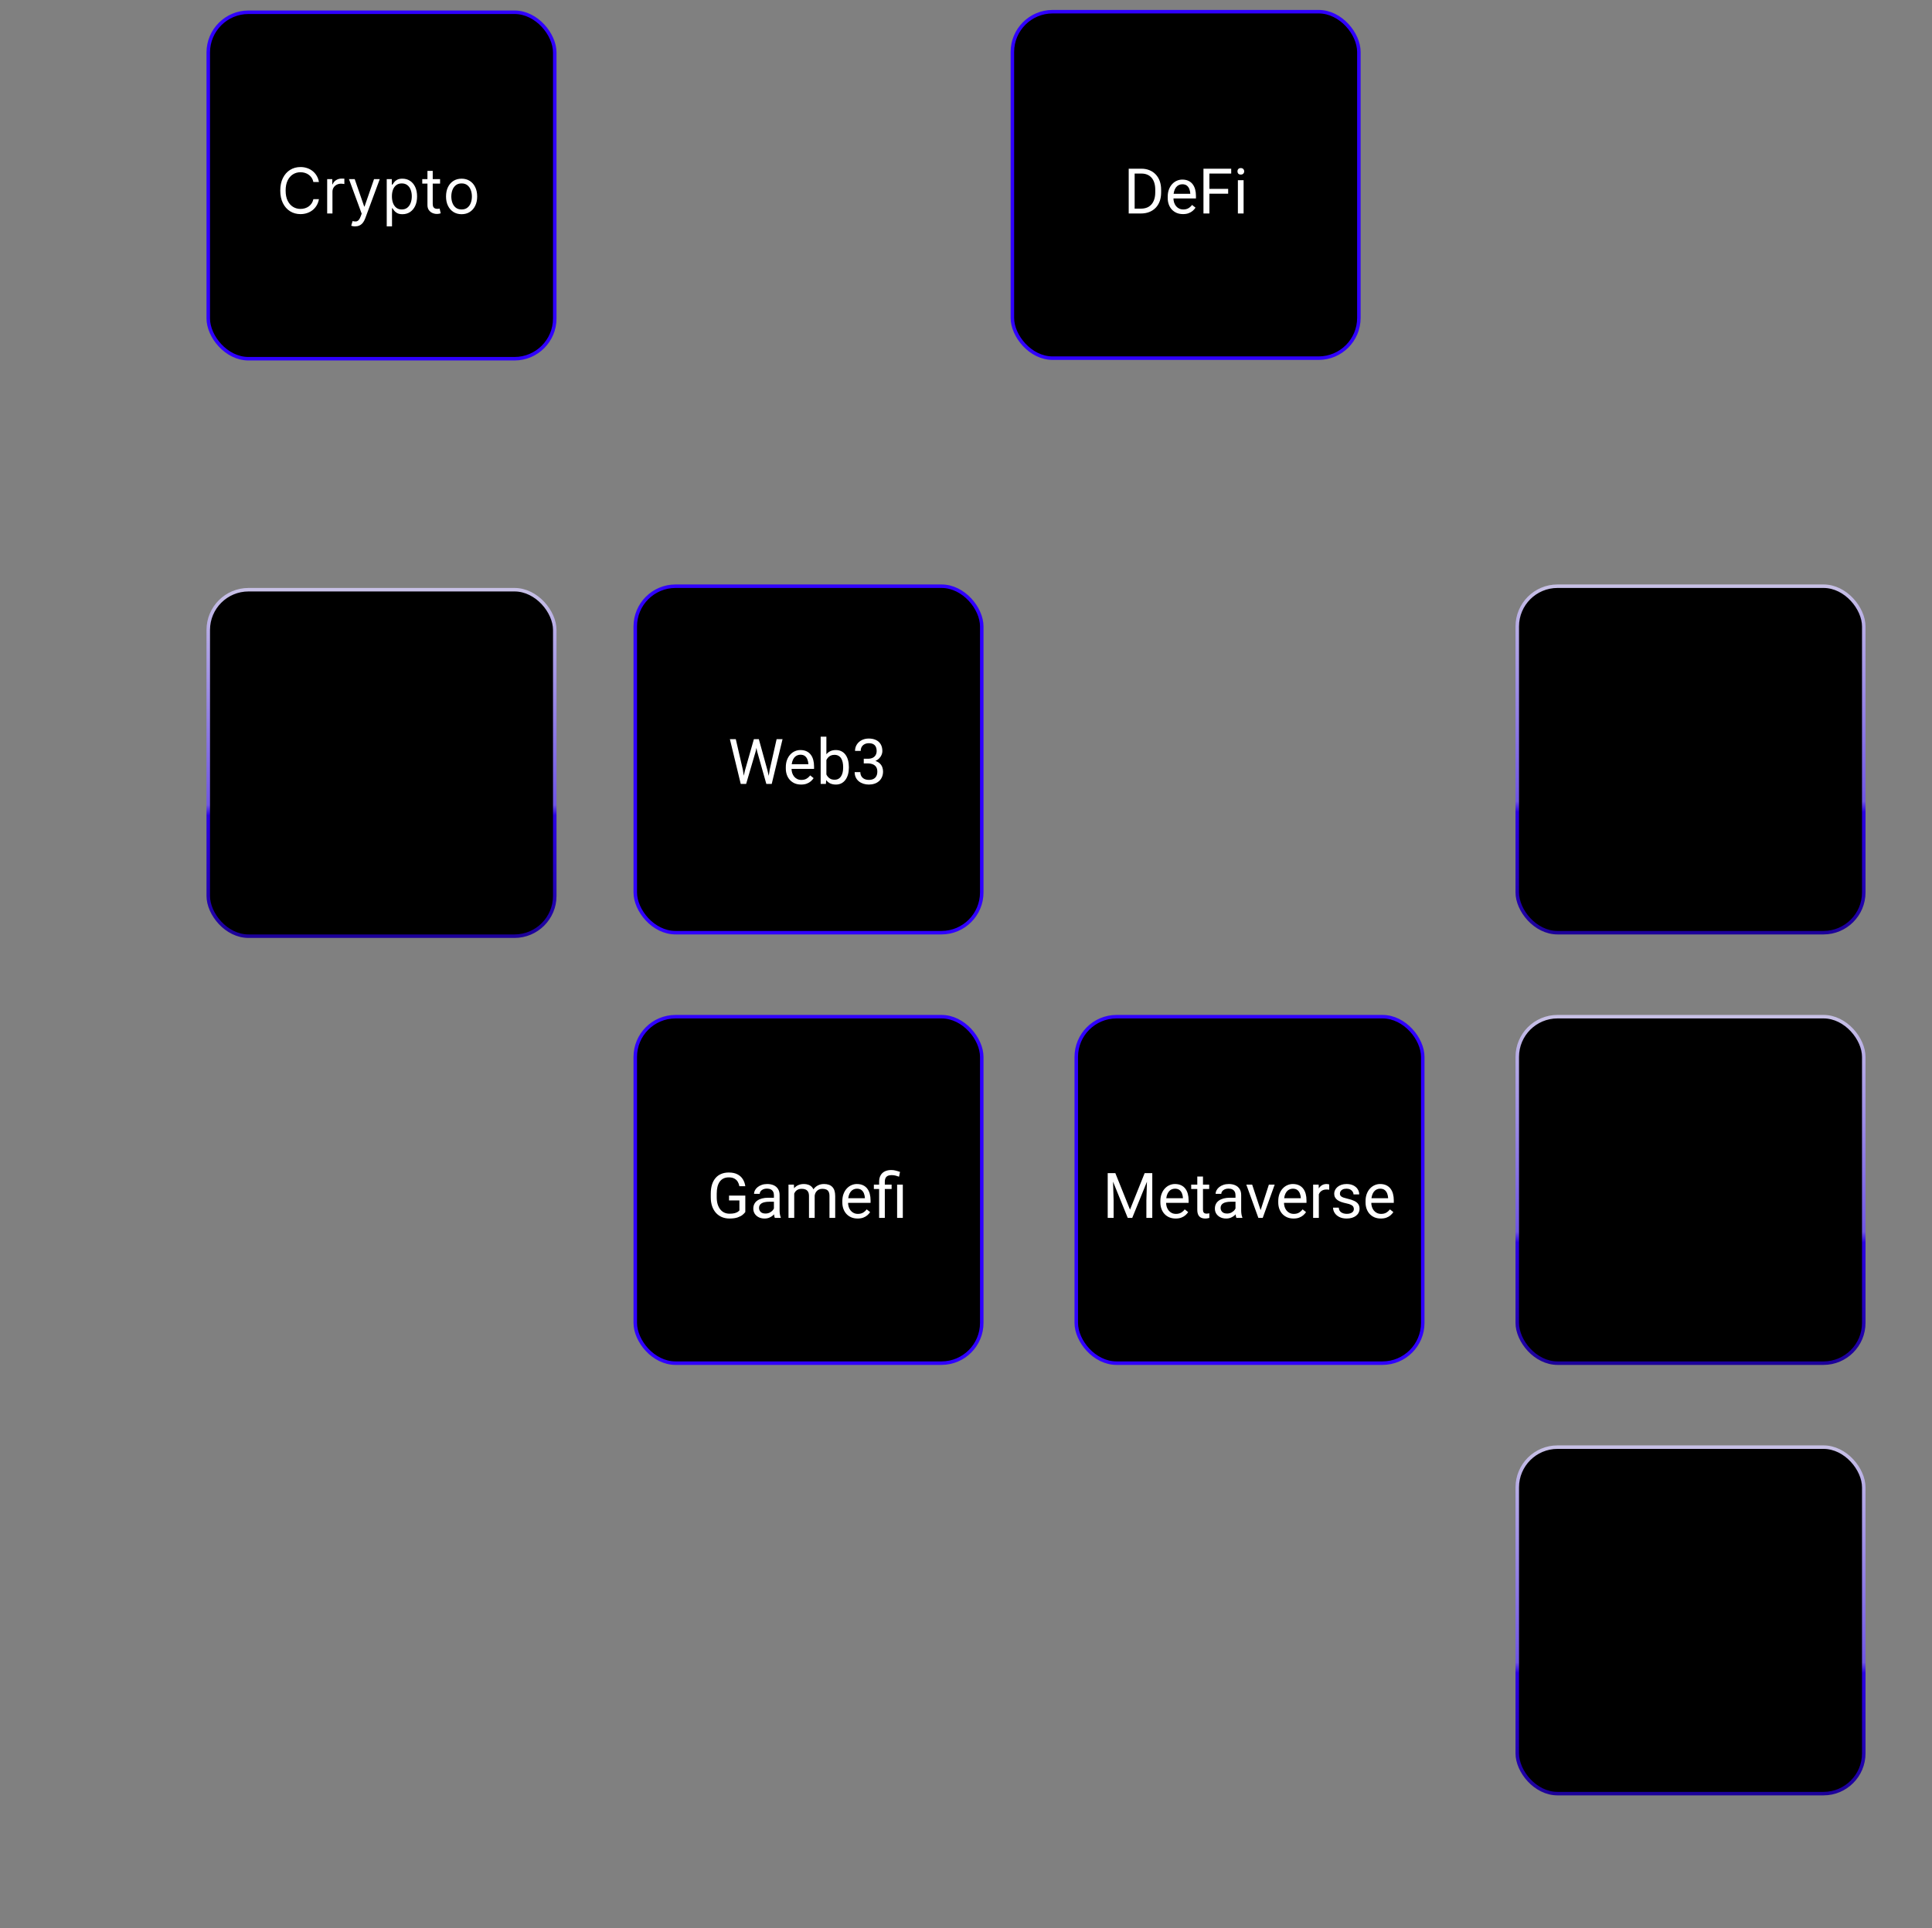 <svg width="552" height="551" viewBox="0 0 552 551" fill="none" xmlns="http://www.w3.org/2000/svg">
<rect x="0" y="0" width="552" height="551" fill="#808080" stroke="none"/>
<path d="M328.887 67.653V53.859H333.073C333.22 53.859 333.469 53.862 333.82 53.868C334.178 53.875 334.519 53.9 334.845 53.945C335.893 54.092 336.767 54.481 337.47 55.114C338.173 55.746 338.699 56.55 339.05 57.528C339.401 58.505 339.577 59.581 339.577 60.756C339.577 61.931 339.401 63.007 339.05 63.984C338.699 64.961 338.173 65.766 337.47 66.398C336.767 67.03 335.893 67.419 334.845 67.567C334.525 67.605 334.184 67.63 333.82 67.643C333.456 67.649 333.207 67.653 333.073 67.653H328.887ZM330.343 66.302H333.073C333.335 66.302 333.615 66.296 333.916 66.283C334.222 66.264 334.485 66.232 334.701 66.187C335.506 66.047 336.154 65.721 336.646 65.21C337.144 64.699 337.508 64.061 337.738 63.294C337.968 62.522 338.083 61.675 338.083 60.756C338.083 59.83 337.968 58.98 337.738 58.208C337.508 57.435 337.144 56.796 336.646 56.292C336.148 55.787 335.5 55.465 334.701 55.324C334.485 55.28 334.219 55.251 333.906 55.238C333.6 55.219 333.322 55.209 333.073 55.209H330.343V66.302ZM346.136 67.94C345.127 67.94 344.253 67.716 343.512 67.269C342.778 66.823 342.205 66.193 341.797 65.382C341.389 64.571 341.184 63.62 341.184 62.528C341.184 61.398 341.385 60.42 341.788 59.597C342.19 58.773 342.755 58.137 343.483 57.69C344.217 57.243 345.083 57.02 346.079 57.02C347.1 57.02 347.972 57.256 348.694 57.729C349.416 58.195 349.962 58.865 350.332 59.74C350.702 60.615 350.872 61.659 350.84 62.873H349.403V62.375C349.378 61.033 349.087 60.021 348.531 59.338C347.982 58.655 347.177 58.313 346.117 58.313C345.006 58.313 344.154 58.674 343.56 59.395C342.972 60.117 342.678 61.145 342.678 62.48C342.678 63.783 342.972 64.795 343.56 65.516C344.154 66.232 344.993 66.589 346.079 66.589C346.82 66.589 347.464 66.42 348.014 66.082C348.57 65.737 349.007 65.242 349.326 64.597L350.639 65.105C350.23 66.005 349.627 66.704 348.828 67.203C348.037 67.694 347.139 67.94 346.136 67.94ZM342.18 62.873V61.694H350.083V62.873H342.18ZM352.965 67.653V53.859H360.887V55.267H354.373V60.056H359.738V61.455H354.373V67.653H352.965ZM362.811 55.343V53.763H364.219V55.343H362.811ZM362.811 67.653V57.307H364.219V67.653H362.811Z" fill="#434343"/>
<rect x="59.503" y="3.5" width="99" height="99" rx="11.5" fill="black" stroke="#2F00FF"/>
<rect x="59.503" y="168.5" width="99" height="99" rx="11.5" fill="black" stroke="url(#paint0_linear_0_2163)"/>
<rect x="181.503" y="167.5" width="99" height="99" rx="11.5" fill="black" stroke="#2F00FF"/>
<rect x="289.251" y="3.34" width="99" height="99" rx="11.5" fill="black" stroke="#2F00FF"/>
<rect x="181.503" y="290.5" width="99" height="99" rx="11.5" fill="black" stroke="#2F00FF"/>
<rect x="307.503" y="290.5" width="99" height="99" rx="11.5" fill="black" stroke="#2F00FF"/>
<rect x="433.503" y="290.5" width="99" height="99" rx="11.5" fill="black" stroke="url(#paint1_linear_0_2163)"/>
<rect x="433.503" y="413.5" width="99" height="99" rx="11.5" fill="black" stroke="url(#paint2_linear_0_2163)"/>
<path d="M212.854 220.133L215.395 211.203H216.625L215.913 214.675L213.18 224H211.958L212.854 220.133ZM210.227 211.203L212.248 219.957L212.854 224H211.642L208.539 211.203H210.227ZM219.912 219.948L221.89 211.203H223.586L220.492 224H219.279L219.912 219.948ZM216.81 211.203L219.279 220.133L220.176 224H218.954L216.317 214.675L215.597 211.203H216.81ZM228.886 224.176C228.224 224.176 227.623 224.064 227.084 223.842C226.551 223.613 226.091 223.294 225.704 222.884C225.323 222.474 225.03 221.987 224.825 221.425C224.62 220.862 224.518 220.247 224.518 219.579V219.21C224.518 218.437 224.632 217.748 224.86 217.145C225.089 216.535 225.399 216.02 225.792 215.598C226.185 215.176 226.63 214.856 227.128 214.64C227.626 214.423 228.142 214.314 228.675 214.314C229.354 214.314 229.94 214.432 230.433 214.666C230.931 214.9 231.338 215.229 231.654 215.65C231.971 216.066 232.205 216.559 232.357 217.127C232.51 217.689 232.586 218.305 232.586 218.973V219.702H225.484V218.375H230.96V218.252C230.937 217.83 230.849 217.42 230.696 217.021C230.55 216.623 230.315 216.295 229.993 216.037C229.671 215.779 229.231 215.65 228.675 215.65C228.306 215.65 227.966 215.729 227.655 215.888C227.345 216.04 227.078 216.269 226.855 216.573C226.633 216.878 226.46 217.25 226.337 217.689C226.214 218.129 226.152 218.636 226.152 219.21V219.579C226.152 220.03 226.214 220.455 226.337 220.854C226.466 221.246 226.65 221.592 226.891 221.891C227.137 222.189 227.433 222.424 227.778 222.594C228.13 222.764 228.528 222.849 228.974 222.849C229.548 222.849 230.034 222.731 230.433 222.497C230.831 222.263 231.18 221.949 231.479 221.557L232.463 222.339C232.258 222.649 231.997 222.945 231.681 223.227C231.364 223.508 230.975 223.736 230.512 223.912C230.055 224.088 229.513 224.176 228.886 224.176ZM234.476 210.5H236.11V222.154L235.97 224H234.476V210.5ZM242.535 219.166V219.351C242.535 220.042 242.453 220.684 242.289 221.275C242.125 221.861 241.885 222.371 241.568 222.805C241.252 223.238 240.865 223.575 240.408 223.815C239.951 224.056 239.427 224.176 238.835 224.176C238.231 224.176 237.701 224.073 237.244 223.868C236.793 223.657 236.412 223.355 236.102 222.963C235.791 222.57 235.542 222.096 235.354 221.539C235.173 220.982 235.047 220.355 234.977 219.658V218.85C235.047 218.146 235.173 217.517 235.354 216.96C235.542 216.403 235.791 215.929 236.102 215.536C236.412 215.138 236.793 214.836 237.244 214.631C237.695 214.42 238.22 214.314 238.817 214.314C239.415 214.314 239.945 214.432 240.408 214.666C240.871 214.895 241.258 215.223 241.568 215.65C241.885 216.078 242.125 216.591 242.289 217.188C242.453 217.78 242.535 218.439 242.535 219.166ZM240.9 219.351V219.166C240.9 218.691 240.856 218.246 240.769 217.83C240.681 217.408 240.54 217.039 240.347 216.723C240.153 216.4 239.898 216.148 239.582 215.967C239.266 215.779 238.876 215.686 238.413 215.686C238.003 215.686 237.646 215.756 237.341 215.896C237.042 216.037 236.787 216.228 236.576 216.468C236.365 216.702 236.192 216.972 236.058 217.276C235.929 217.575 235.832 217.886 235.768 218.208V220.326C235.861 220.736 236.014 221.132 236.225 221.513C236.441 221.888 236.729 222.195 237.086 222.436C237.449 222.676 237.897 222.796 238.431 222.796C238.87 222.796 239.245 222.708 239.556 222.532C239.872 222.351 240.127 222.102 240.32 221.785C240.52 221.469 240.666 221.103 240.76 220.687C240.854 220.271 240.9 219.825 240.9 219.351ZM246.789 216.802H247.949C248.518 216.802 248.986 216.708 249.355 216.521C249.73 216.327 250.009 216.066 250.19 215.738C250.378 215.404 250.472 215.029 250.472 214.613C250.472 214.121 250.39 213.708 250.226 213.374C250.062 213.04 249.815 212.788 249.487 212.618C249.159 212.448 248.743 212.363 248.239 212.363C247.782 212.363 247.378 212.454 247.026 212.636C246.681 212.812 246.408 213.063 246.209 213.392C246.016 213.72 245.919 214.106 245.919 214.552H244.293C244.293 213.901 244.457 213.31 244.785 212.776C245.113 212.243 245.573 211.818 246.165 211.502C246.763 211.186 247.454 211.027 248.239 211.027C249.013 211.027 249.689 211.165 250.27 211.44C250.85 211.71 251.301 212.114 251.623 212.653C251.945 213.187 252.106 213.852 252.106 214.648C252.106 214.971 252.03 215.316 251.878 215.686C251.731 216.049 251.5 216.389 251.184 216.705C250.873 217.021 250.469 217.282 249.971 217.487C249.473 217.687 248.875 217.786 248.178 217.786H246.789V216.802ZM246.789 218.138V217.162H248.178C248.992 217.162 249.666 217.259 250.199 217.452C250.732 217.646 251.151 217.903 251.456 218.226C251.767 218.548 251.983 218.902 252.106 219.289C252.235 219.67 252.3 220.051 252.3 220.432C252.3 221.029 252.197 221.56 251.992 222.022C251.793 222.485 251.509 222.878 251.14 223.2C250.776 223.522 250.349 223.766 249.856 223.93C249.364 224.094 248.828 224.176 248.248 224.176C247.691 224.176 247.167 224.097 246.675 223.938C246.188 223.78 245.758 223.552 245.383 223.253C245.008 222.948 244.715 222.576 244.504 222.137C244.293 221.691 244.188 221.185 244.188 220.616H245.813C245.813 221.062 245.91 221.451 246.104 221.785C246.303 222.119 246.584 222.38 246.947 222.567C247.316 222.749 247.75 222.84 248.248 222.84C248.746 222.84 249.174 222.755 249.531 222.585C249.895 222.409 250.173 222.146 250.366 221.794C250.565 221.442 250.665 221 250.665 220.467C250.665 219.934 250.554 219.497 250.331 219.157C250.108 218.812 249.792 218.557 249.382 218.393C248.978 218.223 248.5 218.138 247.949 218.138H246.789Z" fill="white"/>
<path d="M91.122 52H89.537C89.443 51.544 89.279 51.144 89.045 50.798C88.815 50.453 88.534 50.163 88.201 49.929C87.873 49.69 87.509 49.511 87.108 49.392C86.707 49.273 86.29 49.213 85.855 49.213C85.063 49.213 84.344 49.413 83.701 49.814C83.062 50.215 82.553 50.805 82.173 51.584C81.798 52.364 81.611 53.321 81.611 54.455C81.611 55.588 81.798 56.545 82.173 57.325C82.553 58.104 83.062 58.695 83.701 59.095C84.344 59.496 85.063 59.696 85.855 59.696C86.29 59.696 86.707 59.636 87.108 59.517C87.509 59.398 87.873 59.221 88.201 58.986C88.534 58.748 88.815 58.456 89.045 58.111C89.279 57.761 89.443 57.361 89.537 56.909H91.122C91.003 57.578 90.786 58.177 90.47 58.705C90.155 59.234 89.763 59.683 89.294 60.054C88.825 60.42 88.299 60.7 87.715 60.891C87.136 61.083 86.516 61.179 85.855 61.179C84.739 61.179 83.746 60.906 82.876 60.361C82.007 59.815 81.323 59.04 80.825 58.034C80.326 57.028 80.077 55.835 80.077 54.455C80.077 53.074 80.326 51.881 80.825 50.875C81.323 49.869 82.007 49.094 82.876 48.548C83.746 48.003 84.739 47.73 85.855 47.73C86.516 47.73 87.136 47.826 87.715 48.018C88.299 48.209 88.825 48.491 89.294 48.861C89.763 49.228 90.155 49.675 90.47 50.204C90.786 50.728 91.003 51.327 91.122 52ZM93.479 61V51.182H94.937V52.665H95.039C95.218 52.179 95.542 51.785 96.011 51.482C96.479 51.18 97.008 51.028 97.596 51.028C97.707 51.028 97.845 51.031 98.011 51.035C98.177 51.039 98.303 51.045 98.388 51.054V52.588C98.337 52.575 98.22 52.556 98.037 52.531C97.858 52.501 97.668 52.486 97.468 52.486C96.991 52.486 96.564 52.586 96.189 52.786C95.819 52.982 95.525 53.255 95.307 53.604C95.094 53.95 94.988 54.344 94.988 54.787V61H93.479ZM101.447 64.682C101.191 64.682 100.963 64.66 100.763 64.618C100.563 64.579 100.424 64.541 100.348 64.503L100.731 63.173C101.098 63.267 101.421 63.301 101.703 63.276C101.984 63.25 102.233 63.124 102.451 62.898C102.672 62.677 102.875 62.317 103.058 61.818L103.339 61.051L99.708 51.182H101.345L104.055 59.006H104.157L106.867 51.182H108.504L104.336 62.432C104.149 62.939 103.916 63.359 103.639 63.691C103.362 64.028 103.041 64.277 102.674 64.439C102.312 64.601 101.903 64.682 101.447 64.682ZM110.495 64.682V51.182H111.952V52.742H112.131C112.242 52.571 112.396 52.354 112.592 52.09C112.792 51.821 113.077 51.582 113.448 51.374C113.823 51.16 114.33 51.054 114.969 51.054C115.796 51.054 116.525 51.261 117.155 51.674C117.786 52.087 118.278 52.673 118.632 53.432C118.986 54.19 119.163 55.085 119.163 56.117C119.163 57.156 118.986 58.057 118.632 58.82C118.278 59.579 117.788 60.167 117.162 60.584C116.535 60.998 115.813 61.205 114.995 61.205C114.364 61.205 113.859 61.1 113.48 60.891C113.101 60.678 112.809 60.438 112.604 60.169C112.4 59.896 112.242 59.67 112.131 59.492H112.003V64.682H110.495ZM111.978 56.091C111.978 56.832 112.087 57.486 112.304 58.053C112.521 58.616 112.839 59.057 113.256 59.376C113.674 59.692 114.185 59.849 114.79 59.849C115.421 59.849 115.947 59.683 116.369 59.351C116.795 59.014 117.115 58.562 117.328 57.996C117.545 57.425 117.654 56.79 117.654 56.091C117.654 55.401 117.547 54.778 117.334 54.224C117.126 53.666 116.808 53.225 116.382 52.901C115.96 52.573 115.43 52.409 114.79 52.409C114.177 52.409 113.661 52.565 113.244 52.876C112.826 53.182 112.511 53.613 112.297 54.167C112.084 54.717 111.978 55.358 111.978 56.091ZM125.734 51.182V52.46H120.646V51.182H125.734ZM122.128 48.83H123.637V58.188C123.637 58.614 123.699 58.933 123.822 59.146C123.95 59.355 124.112 59.496 124.308 59.568C124.508 59.636 124.719 59.67 124.941 59.67C125.107 59.67 125.244 59.662 125.35 59.645C125.457 59.624 125.542 59.606 125.606 59.594L125.913 60.949C125.81 60.987 125.668 61.026 125.484 61.064C125.301 61.106 125.069 61.128 124.788 61.128C124.361 61.128 123.944 61.036 123.535 60.853C123.13 60.67 122.793 60.391 122.525 60.016C122.261 59.641 122.128 59.168 122.128 58.597V48.83ZM131.886 61.205C131 61.205 130.222 60.994 129.553 60.572C128.888 60.15 128.368 59.56 127.993 58.801C127.622 58.043 127.437 57.156 127.437 56.142C127.437 55.119 127.622 54.227 127.993 53.464C128.368 52.701 128.888 52.109 129.553 51.687C130.222 51.265 131 51.054 131.886 51.054C132.772 51.054 133.548 51.265 134.213 51.687C134.882 52.109 135.402 52.701 135.772 53.464C136.147 54.227 136.335 55.119 136.335 56.142C136.335 57.156 136.147 58.043 135.772 58.801C135.402 59.56 134.882 60.15 134.213 60.572C133.548 60.994 132.772 61.205 131.886 61.205ZM131.886 59.849C132.559 59.849 133.113 59.677 133.548 59.332C133.983 58.986 134.304 58.533 134.513 57.97C134.722 57.408 134.826 56.798 134.826 56.142C134.826 55.486 134.722 54.874 134.513 54.307C134.304 53.741 133.983 53.283 133.548 52.933C133.113 52.584 132.559 52.409 131.886 52.409C131.213 52.409 130.659 52.584 130.224 52.933C129.789 53.283 129.468 53.741 129.259 54.307C129.05 54.874 128.946 55.486 128.946 56.142C128.946 56.798 129.05 57.408 129.259 57.97C129.468 58.533 129.789 58.986 130.224 59.332C130.659 59.677 131.213 59.849 131.886 59.849Z" fill="white"/>
<rect x="433.503" y="167.5" width="99" height="99" rx="11.5" fill="black" stroke="url(#paint3_linear_0_2163)"/>
<path d="M212.945 341.628V346.312C212.787 346.547 212.535 346.811 212.189 347.104C211.844 347.391 211.366 347.643 210.757 347.859C210.153 348.07 209.374 348.176 208.419 348.176C207.64 348.176 206.922 348.041 206.266 347.771C205.615 347.496 205.05 347.098 204.569 346.576C204.095 346.049 203.726 345.41 203.462 344.66C203.204 343.904 203.075 343.049 203.075 342.094V341.101C203.075 340.146 203.187 339.293 203.409 338.543C203.638 337.793 203.972 337.157 204.411 336.636C204.851 336.108 205.39 335.71 206.028 335.44C206.667 335.165 207.399 335.027 208.226 335.027C209.204 335.027 210.021 335.197 210.678 335.537C211.34 335.871 211.855 336.334 212.225 336.926C212.6 337.518 212.84 338.191 212.945 338.947H211.249C211.173 338.484 211.021 338.062 210.792 337.682C210.569 337.301 210.25 336.996 209.834 336.768C209.418 336.533 208.882 336.416 208.226 336.416C207.634 336.416 207.121 336.524 206.688 336.741C206.254 336.958 205.896 337.269 205.615 337.673C205.334 338.077 205.123 338.566 204.982 339.141C204.848 339.715 204.78 340.362 204.78 341.083V342.094C204.78 342.832 204.865 343.491 205.035 344.071C205.211 344.651 205.46 345.146 205.782 345.557C206.104 345.961 206.488 346.269 206.934 346.479C207.385 346.69 207.883 346.796 208.428 346.796C209.031 346.796 209.521 346.746 209.896 346.646C210.271 346.541 210.563 346.418 210.774 346.277C210.985 346.131 211.146 345.993 211.258 345.864V342.999H208.296V341.628H212.945ZM221.119 346.374V341.479C221.119 341.104 221.043 340.778 220.891 340.503C220.744 340.222 220.521 340.005 220.223 339.853C219.924 339.7 219.555 339.624 219.115 339.624C218.705 339.624 218.345 339.694 218.034 339.835C217.729 339.976 217.489 340.16 217.313 340.389C217.144 340.617 217.059 340.863 217.059 341.127H215.433C215.433 340.787 215.521 340.45 215.696 340.116C215.872 339.782 216.124 339.48 216.452 339.211C216.786 338.936 217.185 338.719 217.647 338.561C218.116 338.396 218.638 338.314 219.212 338.314C219.903 338.314 220.513 338.432 221.04 338.666C221.573 338.9 221.989 339.255 222.288 339.729C222.593 340.198 222.745 340.787 222.745 341.496V345.926C222.745 346.242 222.771 346.579 222.824 346.937C222.883 347.294 222.968 347.602 223.079 347.859V348H221.383C221.301 347.812 221.236 347.563 221.189 347.253C221.143 346.937 221.119 346.644 221.119 346.374ZM221.4 342.234L221.418 343.377H219.774C219.312 343.377 218.898 343.415 218.535 343.491C218.172 343.562 217.867 343.67 217.621 343.816C217.375 343.963 217.188 344.147 217.059 344.37C216.93 344.587 216.865 344.842 216.865 345.135C216.865 345.434 216.933 345.706 217.067 345.952C217.202 346.198 217.404 346.395 217.674 346.541C217.949 346.682 218.286 346.752 218.685 346.752C219.183 346.752 219.622 346.646 220.003 346.436C220.384 346.225 220.686 345.967 220.908 345.662C221.137 345.357 221.26 345.062 221.277 344.774L221.972 345.557C221.931 345.803 221.819 346.075 221.638 346.374C221.456 346.673 221.213 346.96 220.908 347.235C220.609 347.505 220.252 347.73 219.836 347.912C219.426 348.088 218.963 348.176 218.447 348.176C217.803 348.176 217.237 348.05 216.751 347.798C216.271 347.546 215.896 347.209 215.626 346.787C215.362 346.359 215.23 345.882 215.23 345.354C215.23 344.845 215.33 344.396 215.529 344.01C215.729 343.617 216.016 343.292 216.391 343.034C216.766 342.771 217.217 342.571 217.744 342.437C218.271 342.302 218.86 342.234 219.511 342.234H221.4ZM226.92 340.38V348H225.285V338.49H226.832L226.92 340.38ZM226.586 342.885L225.83 342.858C225.836 342.208 225.921 341.607 226.085 341.057C226.249 340.5 226.492 340.017 226.814 339.606C227.137 339.196 227.538 338.88 228.019 338.657C228.499 338.429 229.056 338.314 229.688 338.314C230.134 338.314 230.544 338.379 230.919 338.508C231.294 338.631 231.619 338.827 231.895 339.097C232.17 339.366 232.384 339.712 232.536 340.134C232.688 340.556 232.765 341.065 232.765 341.663V348H231.139V341.742C231.139 341.244 231.054 340.846 230.884 340.547C230.72 340.248 230.485 340.031 230.181 339.896C229.876 339.756 229.519 339.686 229.108 339.686C228.628 339.686 228.227 339.771 227.904 339.94C227.582 340.11 227.324 340.345 227.131 340.644C226.938 340.942 226.797 341.285 226.709 341.672C226.627 342.053 226.586 342.457 226.586 342.885ZM232.747 341.988L231.657 342.322C231.663 341.801 231.748 341.3 231.912 340.819C232.082 340.339 232.325 339.911 232.642 339.536C232.964 339.161 233.359 338.865 233.828 338.648C234.297 338.426 234.833 338.314 235.437 338.314C235.946 338.314 236.397 338.382 236.79 338.517C237.188 338.651 237.522 338.859 237.792 339.141C238.067 339.416 238.275 339.771 238.416 340.204C238.557 340.638 238.627 341.153 238.627 341.751V348H236.992V341.733C236.992 341.2 236.907 340.787 236.737 340.494C236.573 340.195 236.339 339.987 236.034 339.87C235.735 339.747 235.378 339.686 234.962 339.686C234.604 339.686 234.288 339.747 234.013 339.87C233.737 339.993 233.506 340.163 233.318 340.38C233.131 340.591 232.987 340.834 232.888 341.109C232.794 341.385 232.747 341.678 232.747 341.988ZM245.034 348.176C244.372 348.176 243.771 348.064 243.232 347.842C242.699 347.613 242.239 347.294 241.853 346.884C241.472 346.474 241.179 345.987 240.974 345.425C240.769 344.862 240.666 344.247 240.666 343.579V343.21C240.666 342.437 240.78 341.748 241.009 341.145C241.237 340.535 241.548 340.02 241.94 339.598C242.333 339.176 242.778 338.856 243.276 338.64C243.774 338.423 244.29 338.314 244.823 338.314C245.503 338.314 246.089 338.432 246.581 338.666C247.079 338.9 247.486 339.229 247.803 339.65C248.119 340.066 248.354 340.559 248.506 341.127C248.658 341.689 248.734 342.305 248.734 342.973V343.702H241.633V342.375H247.108V342.252C247.085 341.83 246.997 341.42 246.845 341.021C246.698 340.623 246.464 340.295 246.142 340.037C245.819 339.779 245.38 339.65 244.823 339.65C244.454 339.65 244.114 339.729 243.804 339.888C243.493 340.04 243.227 340.269 243.004 340.573C242.781 340.878 242.608 341.25 242.485 341.689C242.362 342.129 242.301 342.636 242.301 343.21V343.579C242.301 344.03 242.362 344.455 242.485 344.854C242.614 345.246 242.799 345.592 243.039 345.891C243.285 346.189 243.581 346.424 243.927 346.594C244.278 346.764 244.677 346.849 245.122 346.849C245.696 346.849 246.183 346.731 246.581 346.497C246.979 346.263 247.328 345.949 247.627 345.557L248.611 346.339C248.406 346.649 248.146 346.945 247.829 347.227C247.513 347.508 247.123 347.736 246.66 347.912C246.203 348.088 245.661 348.176 245.034 348.176ZM252.804 348H251.178V337.664C251.178 336.943 251.318 336.334 251.6 335.836C251.881 335.338 252.282 334.96 252.804 334.702C253.325 334.444 253.943 334.315 254.658 334.315C255.08 334.315 255.493 334.368 255.897 334.474C256.302 334.573 256.718 334.699 257.146 334.852L256.873 336.223C256.604 336.117 256.29 336.018 255.933 335.924C255.581 335.824 255.194 335.774 254.772 335.774C254.075 335.774 253.571 335.933 253.261 336.249C252.956 336.56 252.804 337.031 252.804 337.664V348ZM254.746 338.49V339.738H249.675V338.49H254.746ZM257.945 338.49V348H256.319V338.49H257.945Z" fill="white"/>
<path d="M317.024 335.203H318.668L322.86 345.636L327.044 335.203H328.696L323.493 348H322.21L317.024 335.203ZM316.488 335.203H317.938L318.176 343.008V348H316.488V335.203ZM327.773 335.203H329.224V348H327.536V343.008L327.773 335.203ZM335.903 348.176C335.241 348.176 334.641 348.064 334.102 347.842C333.568 347.613 333.108 347.294 332.722 346.884C332.341 346.474 332.048 345.987 331.843 345.425C331.638 344.862 331.535 344.247 331.535 343.579V343.21C331.535 342.437 331.649 341.748 331.878 341.145C332.106 340.535 332.417 340.02 332.81 339.598C333.202 339.176 333.647 338.856 334.146 338.64C334.644 338.423 335.159 338.314 335.692 338.314C336.372 338.314 336.958 338.432 337.45 338.666C337.948 338.9 338.355 339.229 338.672 339.65C338.988 340.066 339.223 340.559 339.375 341.127C339.527 341.689 339.604 342.305 339.604 342.973V343.702H332.502V342.375H337.978V342.252C337.954 341.83 337.866 341.42 337.714 341.021C337.567 340.623 337.333 340.295 337.011 340.037C336.688 339.779 336.249 339.65 335.692 339.65C335.323 339.65 334.983 339.729 334.673 339.888C334.362 340.04 334.096 340.269 333.873 340.573C333.65 340.878 333.478 341.25 333.354 341.689C333.231 342.129 333.17 342.636 333.17 343.21V343.579C333.17 344.03 333.231 344.455 333.354 344.854C333.483 345.246 333.668 345.592 333.908 345.891C334.154 346.189 334.45 346.424 334.796 346.594C335.147 346.764 335.546 346.849 335.991 346.849C336.565 346.849 337.052 346.731 337.45 346.497C337.849 346.263 338.197 345.949 338.496 345.557L339.48 346.339C339.275 346.649 339.015 346.945 338.698 347.227C338.382 347.508 337.992 347.736 337.529 347.912C337.072 348.088 336.53 348.176 335.903 348.176ZM345.483 338.49V339.738H340.342V338.49H345.483ZM342.082 336.179H343.708V345.645C343.708 345.967 343.758 346.21 343.857 346.374C343.957 346.538 344.086 346.646 344.244 346.699C344.402 346.752 344.572 346.778 344.754 346.778C344.889 346.778 345.029 346.767 345.176 346.743C345.328 346.714 345.442 346.69 345.519 346.673L345.527 348C345.398 348.041 345.229 348.079 345.018 348.114C344.812 348.155 344.563 348.176 344.271 348.176C343.872 348.176 343.506 348.097 343.172 347.938C342.838 347.78 342.571 347.517 342.372 347.147C342.179 346.772 342.082 346.269 342.082 345.636V336.179ZM352.998 346.374V341.479C352.998 341.104 352.922 340.778 352.77 340.503C352.623 340.222 352.4 340.005 352.102 339.853C351.803 339.7 351.434 339.624 350.994 339.624C350.584 339.624 350.224 339.694 349.913 339.835C349.608 339.976 349.368 340.16 349.192 340.389C349.022 340.617 348.938 340.863 348.938 341.127H347.312C347.312 340.787 347.399 340.45 347.575 340.116C347.751 339.782 348.003 339.48 348.331 339.211C348.665 338.936 349.063 338.719 349.526 338.561C349.995 338.396 350.517 338.314 351.091 338.314C351.782 338.314 352.392 338.432 352.919 338.666C353.452 338.9 353.868 339.255 354.167 339.729C354.472 340.198 354.624 340.787 354.624 341.496V345.926C354.624 346.242 354.65 346.579 354.703 346.937C354.762 347.294 354.847 347.602 354.958 347.859V348H353.262C353.18 347.812 353.115 347.563 353.068 347.253C353.021 346.937 352.998 346.644 352.998 346.374ZM353.279 342.234L353.297 343.377H351.653C351.19 343.377 350.777 343.415 350.414 343.491C350.051 343.562 349.746 343.67 349.5 343.816C349.254 343.963 349.066 344.147 348.938 344.37C348.809 344.587 348.744 344.842 348.744 345.135C348.744 345.434 348.812 345.706 348.946 345.952C349.081 346.198 349.283 346.395 349.553 346.541C349.828 346.682 350.165 346.752 350.563 346.752C351.062 346.752 351.501 346.646 351.882 346.436C352.263 346.225 352.564 345.967 352.787 345.662C353.016 345.357 353.139 345.062 353.156 344.774L353.851 345.557C353.81 345.803 353.698 346.075 353.517 346.374C353.335 346.673 353.092 346.96 352.787 347.235C352.488 347.505 352.131 347.73 351.715 347.912C351.305 348.088 350.842 348.176 350.326 348.176C349.682 348.176 349.116 348.05 348.63 347.798C348.149 347.546 347.774 347.209 347.505 346.787C347.241 346.359 347.109 345.882 347.109 345.354C347.109 344.845 347.209 344.396 347.408 344.01C347.607 343.617 347.895 343.292 348.27 343.034C348.645 342.771 349.096 342.571 349.623 342.437C350.15 342.302 350.739 342.234 351.39 342.234H353.279ZM359.933 346.532L362.534 338.49H364.195L360.776 348H359.687L359.933 346.532ZM357.762 338.49L360.442 346.576L360.627 348H359.537L356.092 338.49H357.762ZM369.583 348.176C368.921 348.176 368.32 348.064 367.781 347.842C367.248 347.613 366.788 347.294 366.401 346.884C366.021 346.474 365.728 345.987 365.522 345.425C365.317 344.862 365.215 344.247 365.215 343.579V343.21C365.215 342.437 365.329 341.748 365.558 341.145C365.786 340.535 366.097 340.02 366.489 339.598C366.882 339.176 367.327 338.856 367.825 338.64C368.323 338.423 368.839 338.314 369.372 338.314C370.052 338.314 370.638 338.432 371.13 338.666C371.628 338.9 372.035 339.229 372.352 339.65C372.668 340.066 372.902 340.559 373.055 341.127C373.207 341.689 373.283 342.305 373.283 342.973V343.702H366.182V342.375H371.657V342.252C371.634 341.83 371.546 341.42 371.394 341.021C371.247 340.623 371.013 340.295 370.69 340.037C370.368 339.779 369.929 339.65 369.372 339.65C369.003 339.65 368.663 339.729 368.353 339.888C368.042 340.04 367.775 340.269 367.553 340.573C367.33 340.878 367.157 341.25 367.034 341.689C366.911 342.129 366.85 342.636 366.85 343.21V343.579C366.85 344.03 366.911 344.455 367.034 344.854C367.163 345.246 367.348 345.592 367.588 345.891C367.834 346.189 368.13 346.424 368.476 346.594C368.827 346.764 369.226 346.849 369.671 346.849C370.245 346.849 370.731 346.731 371.13 346.497C371.528 346.263 371.877 345.949 372.176 345.557L373.16 346.339C372.955 346.649 372.694 346.945 372.378 347.227C372.062 347.508 371.672 347.736 371.209 347.912C370.752 348.088 370.21 348.176 369.583 348.176ZM376.808 339.984V348H375.182V338.49H376.764L376.808 339.984ZM379.778 338.438L379.77 339.949C379.635 339.92 379.506 339.902 379.383 339.896C379.266 339.885 379.131 339.879 378.979 339.879C378.604 339.879 378.272 339.938 377.985 340.055C377.698 340.172 377.455 340.336 377.256 340.547C377.057 340.758 376.898 341.01 376.781 341.303C376.67 341.59 376.597 341.906 376.562 342.252L376.104 342.516C376.104 341.941 376.16 341.402 376.271 340.898C376.389 340.395 376.567 339.949 376.808 339.562C377.048 339.17 377.353 338.865 377.722 338.648C378.097 338.426 378.542 338.314 379.058 338.314C379.175 338.314 379.31 338.329 379.462 338.358C379.614 338.382 379.72 338.408 379.778 338.438ZM386.818 345.478C386.818 345.243 386.766 345.026 386.66 344.827C386.561 344.622 386.353 344.438 386.036 344.273C385.726 344.104 385.257 343.957 384.63 343.834C384.103 343.723 383.625 343.591 383.197 343.438C382.775 343.286 382.415 343.102 382.116 342.885C381.823 342.668 381.598 342.413 381.439 342.12C381.281 341.827 381.202 341.484 381.202 341.092C381.202 340.717 381.284 340.362 381.448 340.028C381.618 339.694 381.855 339.398 382.16 339.141C382.471 338.883 382.843 338.681 383.276 338.534C383.71 338.388 384.193 338.314 384.727 338.314C385.488 338.314 386.139 338.449 386.678 338.719C387.217 338.988 387.63 339.349 387.917 339.8C388.204 340.245 388.348 340.74 388.348 341.285H386.722C386.722 341.021 386.643 340.767 386.484 340.521C386.332 340.269 386.106 340.061 385.808 339.896C385.515 339.732 385.154 339.65 384.727 339.65C384.275 339.65 383.909 339.721 383.628 339.861C383.353 339.996 383.15 340.169 383.021 340.38C382.898 340.591 382.837 340.813 382.837 341.048C382.837 341.224 382.866 341.382 382.925 341.522C382.989 341.657 383.101 341.783 383.259 341.9C383.417 342.012 383.64 342.117 383.927 342.217C384.214 342.316 384.58 342.416 385.025 342.516C385.805 342.691 386.446 342.902 386.95 343.148C387.454 343.395 387.829 343.696 388.075 344.054C388.321 344.411 388.444 344.845 388.444 345.354C388.444 345.771 388.356 346.151 388.181 346.497C388.011 346.843 387.762 347.142 387.434 347.394C387.111 347.64 386.725 347.833 386.273 347.974C385.828 348.108 385.327 348.176 384.771 348.176C383.933 348.176 383.224 348.026 382.644 347.728C382.063 347.429 381.624 347.042 381.325 346.567C381.026 346.093 380.877 345.592 380.877 345.064H382.512C382.535 345.51 382.664 345.864 382.898 346.128C383.133 346.386 383.42 346.57 383.76 346.682C384.1 346.787 384.437 346.84 384.771 346.84C385.216 346.84 385.588 346.781 385.887 346.664C386.191 346.547 386.423 346.386 386.581 346.181C386.739 345.976 386.818 345.741 386.818 345.478ZM394.526 348.176C393.864 348.176 393.264 348.064 392.725 347.842C392.191 347.613 391.731 347.294 391.345 346.884C390.964 346.474 390.671 345.987 390.466 345.425C390.261 344.862 390.158 344.247 390.158 343.579V343.21C390.158 342.437 390.272 341.748 390.501 341.145C390.729 340.535 391.04 340.02 391.433 339.598C391.825 339.176 392.271 338.856 392.769 338.64C393.267 338.423 393.782 338.314 394.315 338.314C394.995 338.314 395.581 338.432 396.073 338.666C396.571 338.9 396.979 339.229 397.295 339.65C397.611 340.066 397.846 340.559 397.998 341.127C398.15 341.689 398.227 342.305 398.227 342.973V343.702H391.125V342.375H396.601V342.252C396.577 341.83 396.489 341.42 396.337 341.021C396.19 340.623 395.956 340.295 395.634 340.037C395.312 339.779 394.872 339.65 394.315 339.65C393.946 339.65 393.606 339.729 393.296 339.888C392.985 340.04 392.719 340.269 392.496 340.573C392.273 340.878 392.101 341.25 391.978 341.689C391.854 342.129 391.793 342.636 391.793 343.21V343.579C391.793 344.03 391.854 344.455 391.978 344.854C392.106 345.246 392.291 345.592 392.531 345.891C392.777 346.189 393.073 346.424 393.419 346.594C393.771 346.764 394.169 346.849 394.614 346.849C395.188 346.849 395.675 346.731 396.073 346.497C396.472 346.263 396.82 345.949 397.119 345.557L398.104 346.339C397.898 346.649 397.638 346.945 397.321 347.227C397.005 347.508 396.615 347.736 396.152 347.912C395.695 348.088 395.153 348.176 394.526 348.176Z" fill="white"/>
<path d="M325.951 61H323.279L323.297 59.62H325.951C326.865 59.62 327.627 59.43 328.236 59.049C328.846 58.662 329.303 58.123 329.607 57.432C329.918 56.734 330.073 55.92 330.073 54.988V54.206C330.073 53.474 329.985 52.823 329.81 52.255C329.634 51.681 329.376 51.197 329.036 50.805C328.696 50.406 328.28 50.105 327.788 49.899C327.302 49.694 326.742 49.592 326.109 49.592H323.227V48.203H326.109C326.947 48.203 327.712 48.344 328.403 48.625C329.095 48.9 329.689 49.302 330.188 49.829C330.691 50.351 331.078 50.983 331.348 51.727C331.617 52.466 331.752 53.298 331.752 54.224V54.988C331.752 55.914 331.617 56.749 331.348 57.493C331.078 58.231 330.688 58.861 330.179 59.383C329.675 59.904 329.065 60.306 328.351 60.587C327.642 60.862 326.842 61 325.951 61ZM324.185 48.203V61H322.488V48.203H324.185ZM338.001 61.176C337.339 61.176 336.738 61.065 336.199 60.842C335.666 60.613 335.206 60.294 334.819 59.884C334.438 59.474 334.146 58.987 333.94 58.425C333.735 57.862 333.633 57.247 333.633 56.579V56.21C333.633 55.437 333.747 54.748 333.976 54.145C334.204 53.535 334.515 53.02 334.907 52.598C335.3 52.176 335.745 51.856 336.243 51.64C336.741 51.423 337.257 51.315 337.79 51.315C338.47 51.315 339.056 51.432 339.548 51.666C340.046 51.9 340.453 52.228 340.77 52.65C341.086 53.066 341.32 53.559 341.473 54.127C341.625 54.69 341.701 55.305 341.701 55.973V56.702H334.6V55.375H340.075V55.252C340.052 54.83 339.964 54.42 339.812 54.022C339.665 53.623 339.431 53.295 339.108 53.037C338.786 52.779 338.347 52.65 337.79 52.65C337.421 52.65 337.081 52.73 336.771 52.888C336.46 53.04 336.193 53.269 335.971 53.573C335.748 53.878 335.575 54.25 335.452 54.69C335.329 55.129 335.268 55.636 335.268 56.21V56.579C335.268 57.03 335.329 57.455 335.452 57.853C335.581 58.246 335.766 58.592 336.006 58.891C336.252 59.19 336.548 59.424 336.894 59.594C337.245 59.764 337.644 59.849 338.089 59.849C338.663 59.849 339.149 59.731 339.548 59.497C339.946 59.263 340.295 58.949 340.594 58.557L341.578 59.339C341.373 59.649 341.112 59.945 340.796 60.227C340.479 60.508 340.09 60.736 339.627 60.912C339.17 61.088 338.628 61.176 338.001 61.176ZM345.542 48.203V61H343.846V48.203H345.542ZM350.903 53.96V55.349H345.173V53.96H350.903ZM351.773 48.203V49.592H345.173V48.203H351.773ZM355.315 51.49V61H353.681V51.49H355.315ZM353.558 48.968C353.558 48.704 353.637 48.481 353.795 48.3C353.959 48.118 354.199 48.027 354.516 48.027C354.826 48.027 355.063 48.118 355.228 48.3C355.397 48.481 355.482 48.704 355.482 48.968C355.482 49.22 355.397 49.437 355.228 49.618C355.063 49.794 354.826 49.882 354.516 49.882C354.199 49.882 353.959 49.794 353.795 49.618C353.637 49.437 353.558 49.22 353.558 48.968Z" fill="white"/>
<defs>
<linearGradient id="paint0_linear_0_2163" x1="109.003" y1="168" x2="109.003" y2="268" gradientUnits="userSpaceOnUse">
<stop stop-color="#C8C1E6"/>
<stop offset="0.62" stop-color="#6F55E5"/>
<stop offset="0.65" stop-color="#2A00E4"/>
<stop offset="1" stop-color="#1C0099"/>
</linearGradient>
<linearGradient id="paint1_linear_0_2163" x1="483.003" y1="290" x2="483.003" y2="390" gradientUnits="userSpaceOnUse">
<stop stop-color="#C8C1E6"/>
<stop offset="0.62" stop-color="#6F55E5"/>
<stop offset="0.65" stop-color="#2A00E4"/>
<stop offset="1" stop-color="#1C0099"/>
</linearGradient>
<linearGradient id="paint2_linear_0_2163" x1="483.003" y1="413" x2="483.003" y2="513" gradientUnits="userSpaceOnUse">
<stop stop-color="#C8C1E6"/>
<stop offset="0.62" stop-color="#6F55E5"/>
<stop offset="0.65" stop-color="#2A00E4"/>
<stop offset="1" stop-color="#1C0099"/>
</linearGradient>
<linearGradient id="paint3_linear_0_2163" x1="483.003" y1="167" x2="483.003" y2="267" gradientUnits="userSpaceOnUse">
<stop stop-color="#C8C1E6"/>
<stop offset="0.62" stop-color="#6F55E5"/>
<stop offset="0.65" stop-color="#2A00E4"/>
<stop offset="1" stop-color="#1C0099"/>
</linearGradient>
</defs>
</svg>
